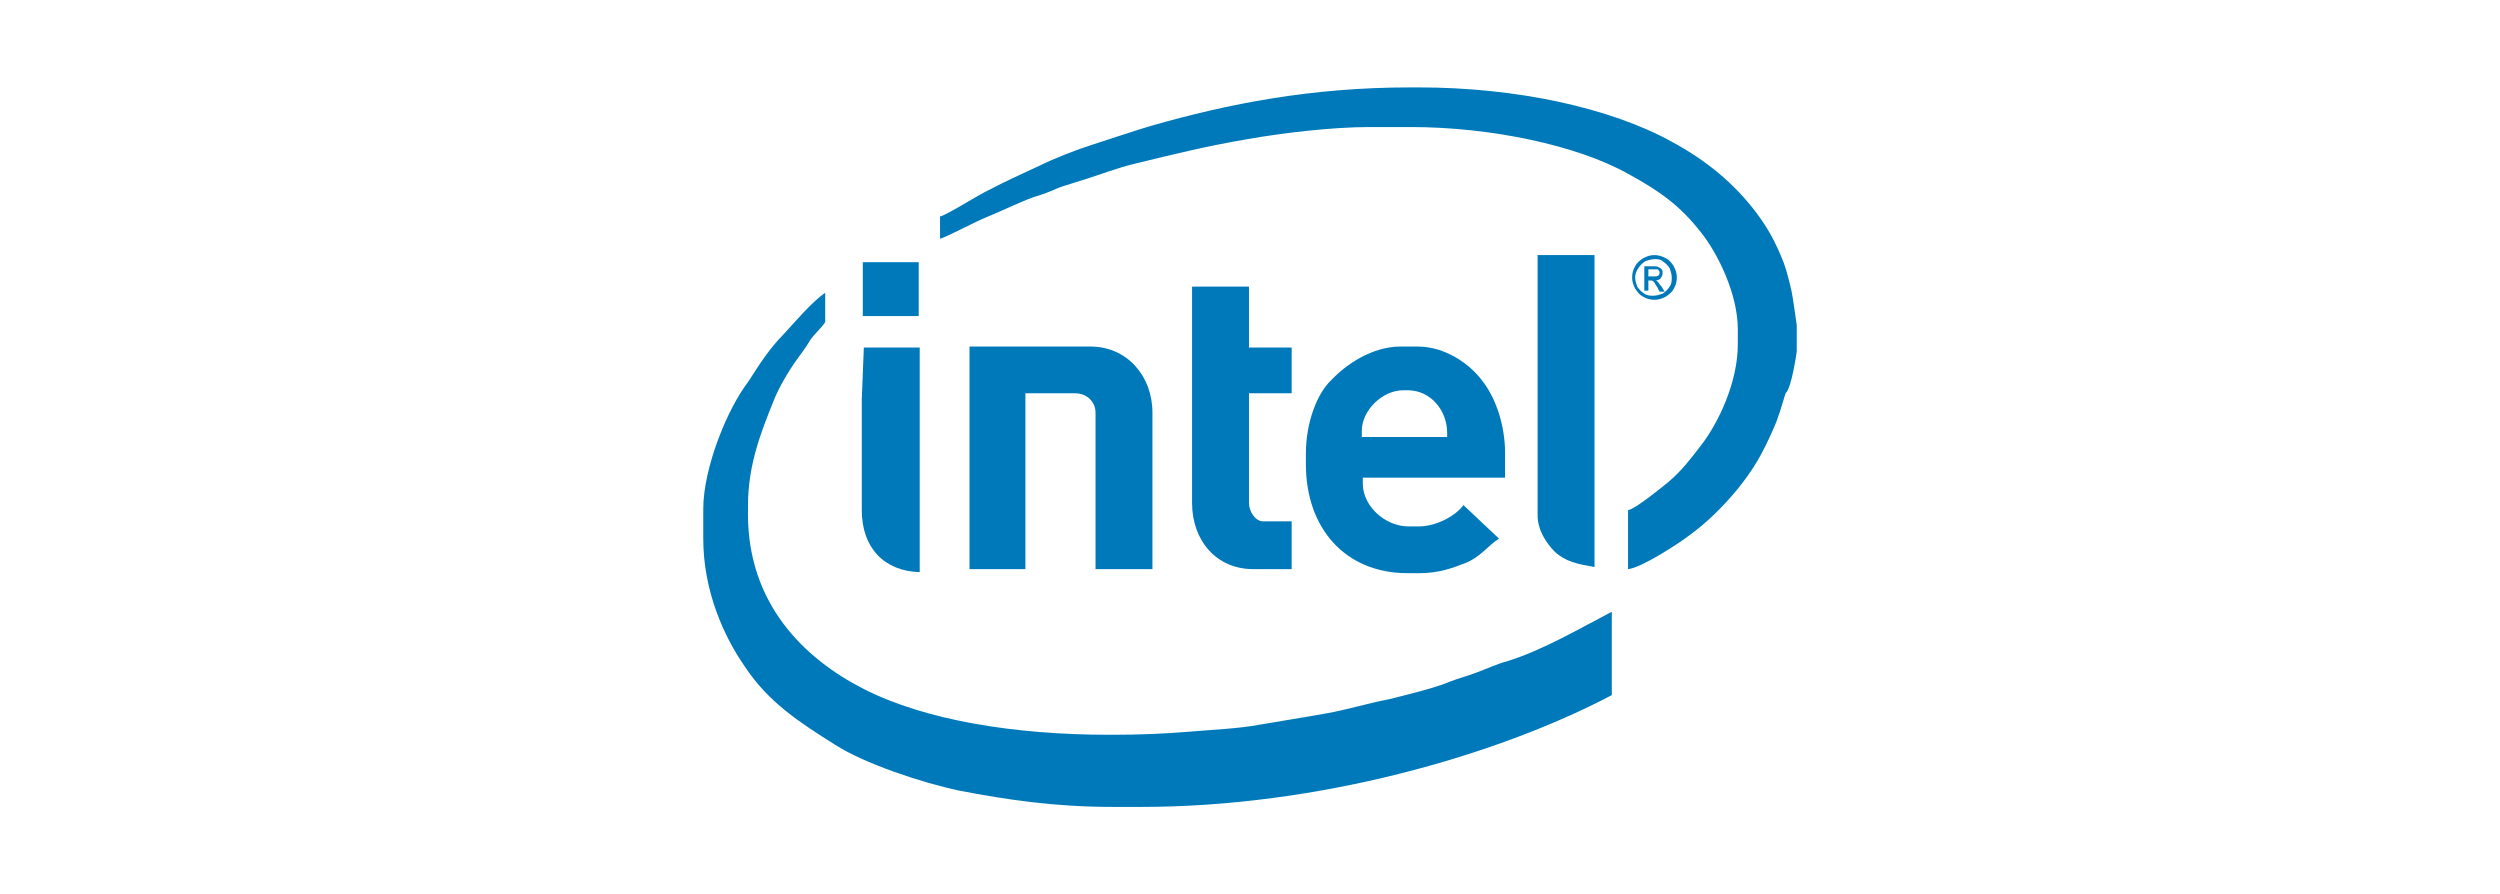 <?xml version="1.0" encoding="utf-8"?>
<!-- Generator: Adobe Illustrator 17.1.0, SVG Export Plug-In . SVG Version: 6.00 Build 0)  -->
<!DOCTYPE svg PUBLIC "-//W3C//DTD SVG 1.1//EN" "http://www.w3.org/Graphics/SVG/1.1/DTD/svg11.dtd">
<svg version="1.1" id="Layer_1" xmlns="http://www.w3.org/2000/svg" xmlns:xlink="http://www.w3.org/1999/xlink" x="0px" y="0px"
	 viewBox="0 0 246 88" enable-background="new 0 0 246 88" xml:space="preserve">
<g>
	<path fill-rule="evenodd" clip-rule="evenodd" fill="#0079BB" d="M69.2,50.1V53c0,5.1,2,9.6,4.1,12.6c2.3,3.5,5.4,5.5,8.9,7.7
		c2.8,1.8,8.4,3.7,12.2,4.5c4.7,0.9,9.4,1.6,15.1,1.6h2.8c17.3,0,34.9-5,46.3-11v-8.2c-3.1,1.6-6.8,3.8-10.4,4.9
		c-0.8,0.2-1.9,0.7-2.7,1c-1,0.4-1.9,0.6-2.9,1c-1.4,0.6-4.3,1.3-5.9,1.7c-2.1,0.4-4,1-6.2,1.4c-2.2,0.4-4.2,0.7-6.5,1.1
		c-2.1,0.4-4.7,0.5-7,0.7c-2.4,0.2-4.9,0.3-7.4,0.3h-0.5c-9.2,0-18-1.4-24.1-4.5c-5.9-3-11.4-8.4-11.4-17.2v-0.8
		c0-4.1,1.3-7.3,2.5-10.3c0.5-1.3,1.5-3,2.3-4.1c0.5-0.7,0.9-1.2,1.3-1.9c0.4-0.6,1.1-1.2,1.5-1.8v-2.9c-1.4,1-2.9,2.8-4.1,4.1
		c-1.4,1.4-2.4,3-3.5,4.7C71.6,40.2,69.2,46,69.2,50.1L69.2,50.1z"/>
	<path fill-rule="evenodd" clip-rule="evenodd" fill="#0079BB" d="M176.8,34.6V32c0,0-0.4-2.9-0.5-3.3c-0.2-0.9-0.5-2.1-0.8-2.9
		c-0.8-2-1.5-3.3-2.7-4.9c-2.2-2.9-4.9-5.1-8.2-6.9c-6.1-3.4-15.4-5.4-25-5.4h-0.8c-9.8,0-17.9,1.6-25.6,3.8c-2,0.6-3.7,1.2-5.6,1.8
		c-1.6,0.5-3.9,1.4-5.3,2.1c-1.7,0.8-3.3,1.5-5,2.4c-0.9,0.4-4.2,2.5-4.8,2.6v2.2c0.7-0.2,3.5-1.7,4.5-2.1c1.5-0.6,3.3-1.5,4.7-2
		c0.7-0.2,1.8-0.6,2.4-0.9c0.8-0.3,1.6-0.5,2.5-0.8c1.6-0.5,3.4-1.2,5.1-1.6c3.7-0.9,6.9-1.7,11-2.4c3.4-0.6,8.3-1.2,12.1-1.2h4
		c7.9,0,16.4,1.8,21.4,4.6c3.1,1.7,5.1,3.1,7.2,5.8c1.6,2,3.6,6,3.6,9.5v1.5c0,3.7-1.9,7.7-3.6,9.9c-1,1.3-1.9,2.5-3.2,3.6
		c-0.6,0.5-3.3,2.7-4,2.8V56c1.3-0.1,5.1-2.6,6-3.3c1.8-1.3,3.4-2.9,4.8-4.6c1.6-2,2.4-3.4,3.5-5.9c0.5-1.1,0.8-2.2,1.2-3.5
		C176.3,38.2,176.8,34.6,176.8,34.6L176.8,34.6z"/>
	<path fill-rule="evenodd" clip-rule="evenodd" fill="#0079BB" d="M128.5,44.6v1.1c0,6.2,3.8,10.7,10,10.7h1.2c1.9,0,3.2-0.5,4.5-1
		c1.5-0.6,2.2-1.7,3.3-2.4l-3.5-3.3c-0.7,1-2.6,2.1-4.4,2.1h-1c-2.3,0-4.5-2-4.5-4.2v-0.6h14v-2.4c0-2.9-1-5.6-2.3-7.2
		c-1.2-1.6-3.6-3.3-6.3-3.3h-1.7c-2.8,0-5.4,1.8-6.8,3.3C129.6,38.7,128.5,41.6,128.5,44.6L128.5,44.6z M134,42.4v0.6h8.4v-0.4
		c0-2.2-1.6-4.2-3.9-4.2h-0.4C136,38.4,134,40.4,134,42.4L134,42.4z"/>
	<path fill-rule="evenodd" clip-rule="evenodd" fill="#0079BB" d="M95.4,56h5.5V38.7h4.9c1.1,0,2,0.8,2,1.9V56h5.6V40.6
		c0-3.6-2.5-6.5-6.1-6.5H95.4V56L95.4,56z"/>
	<path fill-rule="evenodd" clip-rule="evenodd" fill="#0079BB" d="M117.3,49.5c0,3.7,2.4,6.5,6,6.5h3.8v-4.7h-2.8
		c-0.8,0-1.4-1-1.4-1.8V38.7h4.2v-4.5h-4.2v-6h-5.6V49.5L117.3,49.5z"/>
	<path fill-rule="evenodd" clip-rule="evenodd" fill="#0079BB" d="M151.3,50.7c0,1.5,0.9,2.8,1.7,3.6c0.4,0.4,1.1,0.8,1.7,1
		c0.9,0.3,1.3,0.3,2.2,0.5V25.1h-5.6V50.7L151.3,50.7z"/>
	<path fill-rule="evenodd" clip-rule="evenodd" fill="#0079BB" d="M84.8,39.3l0,10.9c0,3.7,2.2,6,5.7,6.1V34.2l-5.5,0L84.8,39.3
		L84.8,39.3z"/>
	<polygon fill-rule="evenodd" clip-rule="evenodd" fill="#0079BB" points="84.9,31.1 90.4,31.1 90.4,25.8 84.9,25.8 84.9,31.1 	"/>
	<path fill-rule="evenodd" clip-rule="evenodd" fill="#0079BB" d="M162.8,25.1c0.4,0,0.7,0.1,1.1,0.3c0.4,0.2,0.6,0.5,0.8,0.8
		c0.2,0.4,0.3,0.7,0.3,1.1c0,0.4-0.1,0.8-0.3,1.1c-0.2,0.4-0.5,0.6-0.8,0.8c-0.4,0.2-0.7,0.3-1.1,0.3c-0.4,0-0.8-0.1-1.1-0.3
		c-0.4-0.2-0.6-0.5-0.8-0.8c-0.2-0.4-0.3-0.7-0.3-1.1c0-0.4,0.1-0.8,0.3-1.1c0.2-0.4,0.5-0.6,0.8-0.8
		C162.1,25.2,162.4,25.1,162.8,25.1L162.8,25.1z M162.8,25.5c-0.3,0-0.6,0.1-0.9,0.2c-0.3,0.2-0.5,0.4-0.7,0.7
		c-0.2,0.3-0.3,0.6-0.3,0.9c0,0.3,0.1,0.6,0.2,0.9c0.2,0.3,0.4,0.5,0.7,0.7c0.3,0.2,0.6,0.2,0.9,0.2s0.6-0.1,0.9-0.2
		c0.3-0.2,0.5-0.4,0.7-0.7c0.2-0.3,0.2-0.6,0.2-0.9c0-0.3-0.1-0.6-0.2-0.9c-0.2-0.3-0.4-0.5-0.7-0.7
		C163.4,25.5,163.1,25.5,162.8,25.5L162.8,25.5z M161.8,28.6v-2.4h0.8c0.3,0,0.5,0,0.6,0.1c0.1,0,0.2,0.1,0.3,0.2
		c0.1,0.1,0.1,0.2,0.1,0.4c0,0.2-0.1,0.3-0.2,0.5c-0.1,0.1-0.3,0.2-0.5,0.2c0.1,0,0.2,0.1,0.2,0.1c0.1,0.1,0.2,0.3,0.4,0.5l0.3,0.5
		h-0.5l-0.2-0.4c-0.2-0.3-0.3-0.5-0.4-0.6c-0.1-0.1-0.2-0.1-0.3-0.1h-0.2v1H161.8L161.8,28.6z M162.2,27.2h0.5c0.2,0,0.4,0,0.5-0.1
		c0.1-0.1,0.1-0.2,0.1-0.3c0-0.1,0-0.1-0.1-0.2c0-0.1-0.1-0.1-0.2-0.1c-0.1,0-0.2,0-0.4,0h-0.4V27.2L162.2,27.2z"/>
</g>
</svg>
